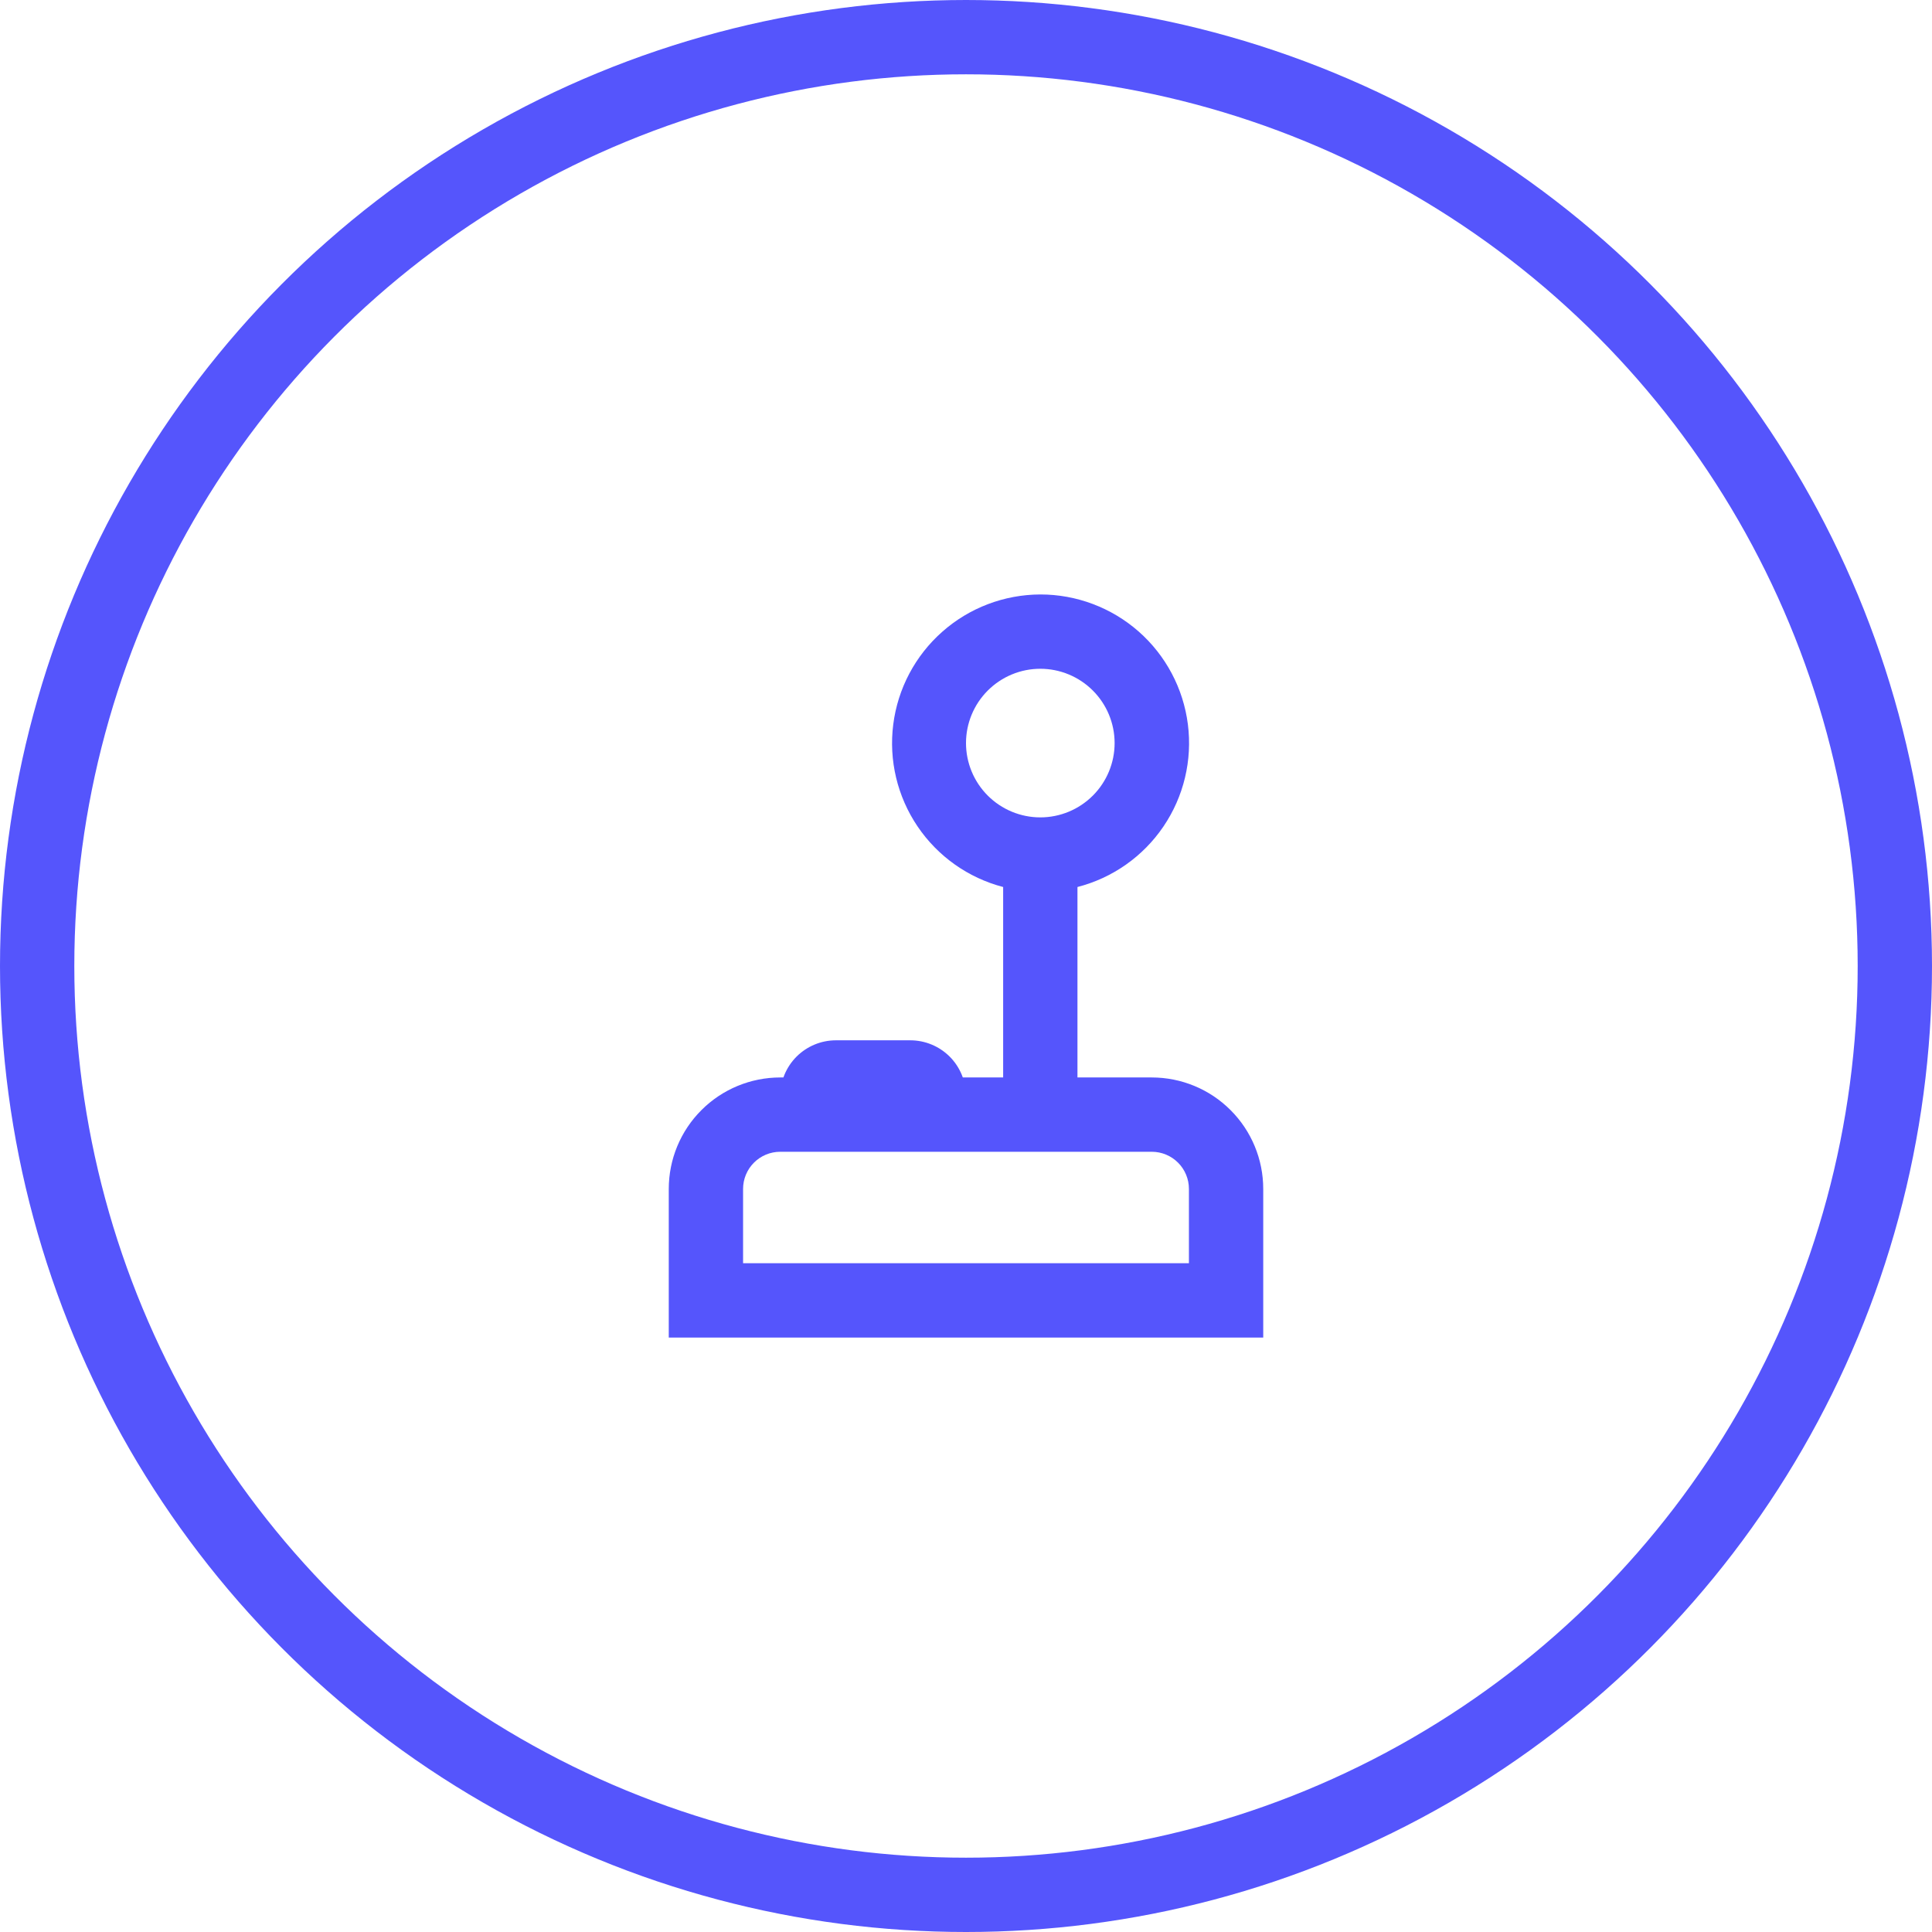 <svg width="52" height="52" viewBox="0 0 52 52" fill="none" xmlns="http://www.w3.org/2000/svg">
<circle cx="26" cy="26" r="25" stroke="#5555FC" stroke-width="2"/>
<path d="M28 22C28.53 22 29.039 21.789 29.414 21.414C29.789 21.039 30 20.53 30 20C30 19.47 29.789 18.961 29.414 18.586C29.039 18.211 28.53 18 28 18C27.47 18 26.961 18.211 26.586 18.586C26.211 18.961 26 19.47 26 20C26 20.53 26.211 21.039 26.586 21.414C26.961 21.789 27.47 22 28 22ZM29 29H31C31.796 29 32.559 29.316 33.121 29.879C33.684 30.441 34 31.204 34 32V36H18V32C18 31.204 18.316 30.441 18.879 29.879C19.441 29.316 20.204 29 21 29H27V23.874C26.059 23.628 25.241 23.049 24.696 22.243C24.152 21.438 23.919 20.462 24.042 19.498C24.164 18.534 24.633 17.647 25.362 17.003C26.09 16.359 27.028 16.003 28 16C28.974 15.999 29.915 16.354 30.647 16.997C31.378 17.641 31.849 18.529 31.972 19.496C32.095 20.462 31.861 21.441 31.313 22.247C30.766 23.053 29.944 23.631 29 23.874V29ZM20 34H32V32C32 31.735 31.895 31.48 31.707 31.293C31.52 31.105 31.265 31 31 31H21C20.735 31 20.48 31.105 20.293 31.293C20.105 31.48 20 31.735 20 32V34ZM22.5 28H24.5C24.898 28 25.279 28.158 25.561 28.439C25.842 28.721 26 29.102 26 29.5C26 29.898 25.842 30.279 25.561 30.561C25.279 30.842 24.898 31 24.5 31H22.5C22.102 31 21.721 30.842 21.439 30.561C21.158 30.279 21 29.898 21 29.5C21 29.102 21.158 28.721 21.439 28.439C21.721 28.158 22.102 28 22.5 28Z" fill="#5555FC"/>
</svg>
